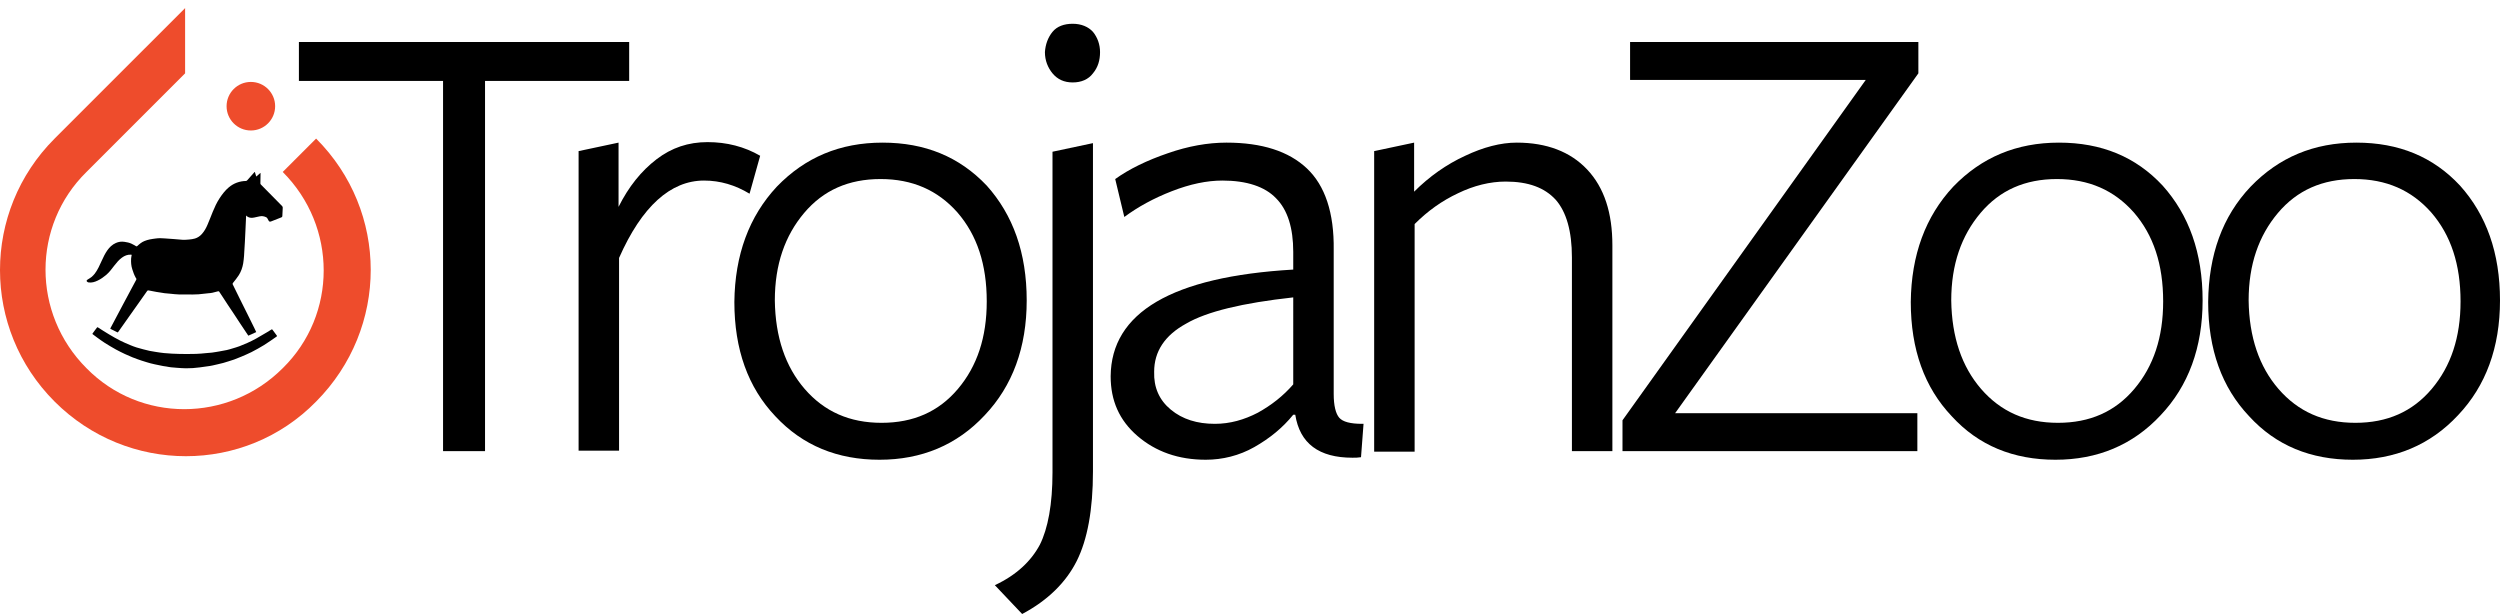 <?xml version="1.0" encoding="utf-8"?>
<!-- Generator: Adobe Illustrator 24.2.0, SVG Export Plug-In . SVG Version: 6.00 Build 0)  -->
<svg version="1.1" id="Layer_1" xmlns="http://www.w3.org/2000/svg" xmlns:xlink="http://www.w3.org/1999/xlink" x="0px" y="0px"
	 viewBox="0 0 494.3 121.7" enable-background="new 0 0 494.3 121.7" xml:space="preserve">
<g>
	<path fill="#EE4C2C" d="M62.5,27.4L55.9,34c10.8,10.8,10.8,28.2,0,38.8c-10.8,10.8-28.2,10.8-38.8,0C6.3,62,6.3,44.6,17.1,34l0,0
		l17.1-17.1l2.4-2.4l0,0V1.6L10.8,27.4c-14.4,14.4-14.4,37.6,0,52s37.6,14.4,51.7,0C76.9,64.9,76.9,41.8,62.5,27.4z"/>
	<circle fill="#EE4C2C" cx="49.6" cy="21" r="4.8"/>
</g>
<g enable-background="new    ">
	<path d="M59.1,8.3h65.3V16H95.9v73.2h-8.3V16H59.1C59.1,16,59.1,8.3,59.1,8.3z"/>
	<path d="M114.3,29.9l8-1.7v12.7c2-4,4.5-7.1,7.5-9.4s6.3-3.4,10.1-3.4s7.3,0.9,10.4,2.7l-2.1,7.5c-2.8-1.7-5.8-2.6-9-2.6
		c-6.6,0-12.3,5.1-16.8,15.3v38.1h-8V29.9H114.3z"/>
	<path d="M153.6,36.9c5.6-5.8,12.5-8.7,20.9-8.7s15.2,2.8,20.6,8.5c5.2,5.8,7.9,13.3,7.9,22.7c0,9.3-2.8,16.9-8.3,22.7
		c-5.5,5.9-12.5,8.8-20.8,8.8s-15.2-2.8-20.6-8.6c-5.4-5.7-8.1-13.2-8.1-22.6C145.3,50.4,148.1,42.8,153.6,36.9z M159.1,76.9
		c3.9,4.5,8.9,6.7,15.2,6.7s11.3-2.2,15.1-6.7s5.7-10.2,5.7-17.3c0-7.3-1.9-13.1-5.8-17.6c-3.9-4.4-8.9-6.6-15.2-6.6
		s-11.3,2.2-15.1,6.7s-5.8,10.2-5.8,17.3C153.3,66.7,155.3,72.5,159.1,76.9z"/>
	<path d="M208.1,30l8-1.7v64.9c0,7.6-1.1,13.5-3.2,17.7c-2.1,4.2-5.7,7.8-10.8,10.5l-5.4-5.7c4.3-2,7.2-4.8,8.9-8
		c1.6-3.2,2.5-8,2.5-14.3 M208.1,6.3c0.9-1.1,2.3-1.6,4-1.6s3.1,0.6,4,1.6c0.9,1.1,1.4,2.5,1.4,4c0,1.6-0.4,3-1.4,4.2
		c-0.9,1.2-2.3,1.8-4,1.8s-3-0.6-4-1.8c-0.9-1.1-1.5-2.5-1.5-4.2C206.7,8.8,207.2,7.4,208.1,6.3z"/>
	<path d="M255.7,53.3v-3.5c0-4.7-1.1-8.3-3.4-10.6c-2.2-2.3-5.8-3.5-10.6-3.5c-3.1,0-6.4,0.7-10,2.1c-3.6,1.4-6.7,3.1-9.4,5.1
		l-1.8-7.5c2.8-2,6.3-3.7,10.4-5.1c4-1.4,7.9-2.1,11.6-2.1c7,0,12.3,1.7,15.9,5.1s5.4,8.8,5.3,16.1v28.5c0,2.3,0.4,3.9,1.1,4.7
		c0.7,0.8,2.2,1.2,4.5,1.2c0.1,0,0.3,0,0.3,0l-0.5,6.6c-0.6,0.1-1.1,0.1-1.7,0.1c-6.6,0-10.4-2.8-11.3-8.5h-0.4
		c-2.1,2.6-4.7,4.7-7.7,6.4s-6.3,2.5-9.6,2.5c-5.4,0-9.9-1.6-13.5-4.7s-5.3-7-5.3-11.8C219.7,61.8,231.7,54.7,255.7,53.3z M231.5,81
		c2.3,1.9,5.2,2.8,8.7,2.8c3,0,5.8-0.8,8.5-2.2c2.7-1.5,5-3.3,7-5.6V58.8c-10,1.1-17.1,2.8-21.2,5.2c-4.2,2.3-6.3,5.5-6.3,9.5
		C228.1,76.6,229.2,79.1,231.5,81z"/>
	<path d="M271.6,29.9l8-1.7v9.7c3-3,6.4-5.4,10.1-7.1c3.6-1.7,7-2.6,10.2-2.6c5.9,0,10.6,1.8,13.9,5.3c3.4,3.6,5,8.6,5,15v40.7h-8
		V50.9c0-5.2-1.1-9-3.2-11.4c-2.2-2.4-5.4-3.6-9.9-3.6c-3.1,0-6.3,0.8-9.4,2.3c-3.2,1.5-6,3.5-8.6,6.1v45h-8V29.9H271.6z"/>
	<path d="M320.8,83.1l48.1-67.3h-46.6V8.3h57v6.2l-48.1,67.2h47.9v7.5h-58.3V83.1z"/>
	<path d="M386.2,36.9c5.6-5.8,12.5-8.7,20.9-8.7s15.2,2.8,20.5,8.5c5.2,5.8,7.9,13.3,7.9,22.7c0,9.3-2.8,16.9-8.3,22.7
		c-5.5,5.9-12.5,8.8-20.8,8.8s-15.2-2.8-20.5-8.6c-5.4-5.7-8.1-13.2-8.1-22.6C377.9,50.4,380.7,42.8,386.2,36.9z M391.7,76.9
		c3.9,4.5,8.9,6.7,15.2,6.7s11.3-2.2,15.1-6.7c3.8-4.5,5.7-10.2,5.7-17.3c0-7.3-1.9-13.1-5.8-17.6c-3.9-4.4-8.9-6.6-15.2-6.6
		s-11.3,2.2-15.1,6.7s-5.8,10.2-5.8,17.3C385.9,66.7,387.9,72.5,391.7,76.9z"/>
	<path d="M445,36.9c5.6-5.8,12.5-8.7,20.9-8.7s15.2,2.8,20.5,8.5c5.2,5.8,7.9,13.3,7.9,22.7c0,9.3-2.8,16.9-8.3,22.7
		c-5.5,5.9-12.5,8.8-20.8,8.8s-15.2-2.8-20.5-8.6c-5.4-5.7-8.1-13.2-8.1-22.6C436.7,50.4,439.4,42.8,445,36.9z M450.5,76.9
		c3.9,4.5,8.9,6.7,15.2,6.7c6.3,0,11.3-2.2,15.1-6.7s5.7-10.2,5.7-17.3c0-7.3-1.9-13.1-5.8-17.6c-3.9-4.4-8.9-6.6-15.2-6.6
		s-11.3,2.2-15.1,6.7s-5.8,10.2-5.8,17.3C444.7,66.7,446.7,72.5,450.5,76.9z"/>
</g>
<g>
	<path d="M50.66,65.66c-0.52,0.24-1.03,0.47-1.56,0.71c-0.15-0.22-0.3-0.45-0.45-0.67c-0.42-0.63-0.84-1.26-1.26-1.89
		c-0.37-0.56-0.73-1.12-1.1-1.68c-0.41-0.62-0.84-1.24-1.25-1.87c-0.36-0.53-0.71-1.07-1.05-1.61c-0.22-0.34-0.44-0.68-0.67-1.01
		c-0.03-0.03-0.1-0.06-0.15-0.06c-0.39,0.1-0.78,0.21-1.17,0.3c-0.25,0.06-0.52,0.08-0.78,0.1c-0.24,0.03-0.5,0.06-0.74,0.08
		c-0.41,0.05-0.82,0.1-1.23,0.13c-0.39,0.03-0.78,0.04-1.17,0.04c-0.89,0-1.79,0.01-2.69-0.01c-0.56-0.01-1.12-0.09-1.68-0.14
		c-0.4-0.03-0.8-0.06-1.19-0.11c-0.29-0.03-0.58-0.09-0.87-0.14c-0.24-0.03-0.47-0.07-0.71-0.11c-0.24-0.04-0.49-0.09-0.73-0.14
		c-0.19-0.03-0.37-0.08-0.56-0.11c-0.03-0.01-0.06,0-0.08-0.01c-0.39-0.08-0.38-0.08-0.61,0.26c-0.38,0.55-0.77,1.08-1.15,1.63
		c-0.37,0.52-0.74,1.05-1.11,1.57c-0.36,0.52-0.73,1.03-1.09,1.54c-0.38,0.54-0.76,1.09-1.15,1.63c-0.36,0.52-0.73,1.03-1.09,1.54
		c-0.03,0.03-0.06,0.06-0.11,0.1c-0.46-0.23-0.92-0.45-1.38-0.68c-0.09-0.04-0.07-0.11-0.03-0.19c0.27-0.5,0.54-1.01,0.8-1.51
		c0.55-1.04,1.1-2.09,1.66-3.13c0.47-0.87,0.94-1.75,1.4-2.62c0.41-0.76,0.8-1.53,1.22-2.28c0.11-0.2-0.04-0.31-0.11-0.43
		c-0.29-0.53-0.49-1.08-0.67-1.66c-0.22-0.68-0.27-1.38-0.23-2.1c0.01-0.24,0.08-0.48,0.12-0.75c-0.06-0.01-0.11-0.03-0.17-0.03
		c-0.66-0.03-1.23,0.2-1.75,0.58c-0.6,0.43-1.07,1-1.52,1.58c-0.5,0.64-0.97,1.31-1.61,1.85c-0.51,0.43-1.05,0.81-1.65,1.1
		c-0.59,0.29-1.19,0.48-1.85,0.38c-0.13-0.02-0.27-0.12-0.34-0.22c-0.08-0.14,0.04-0.27,0.16-0.34c0.26-0.17,0.54-0.31,0.78-0.51
		s0.45-0.42,0.64-0.66c0.59-0.78,0.98-1.68,1.38-2.56c0.32-0.72,0.67-1.43,1.12-2.07c0.43-0.62,0.98-1.13,1.68-1.44
		c0.54-0.24,1.12-0.32,1.73-0.22c0.47,0.07,0.92,0.16,1.35,0.36c0.3,0.14,0.59,0.31,0.87,0.48c0.12,0.08,0.18,0.08,0.29-0.02
		c0.43-0.4,0.88-0.78,1.43-0.99c0.33-0.13,0.67-0.24,1.02-0.31c0.41-0.09,0.82-0.13,1.23-0.19c0.59-0.08,1.18-0.06,1.77-0.01
		c0.55,0.05,1.11,0.08,1.67,0.12c0.61,0.05,1.22,0.12,1.82,0.15c0.43,0.02,0.86-0.01,1.29-0.05c0.4-0.04,0.8-0.09,1.17-0.2
		c0.53-0.16,0.99-0.48,1.36-0.89c0.5-0.56,0.85-1.2,1.13-1.87c0.36-0.83,0.68-1.68,1.02-2.52c0.38-0.92,0.79-1.82,1.34-2.66
		c0.53-0.81,1.11-1.57,1.85-2.19c0.47-0.39,0.99-0.7,1.56-0.91c0.6-0.22,1.22-0.33,1.85-0.34c0.08,0,0.17-0.09,0.24-0.16
		c0.48-0.53,0.95-1.08,1.43-1.61c0.02,0.01,0.04,0.01,0.06,0.01c0.08,0.29,0.17,0.57,0.27,0.89c0.29-0.26,0.55-0.48,0.84-0.73
		c0.01,0.08,0.01,0.15,0.01,0.2c-0.01,0.63-0.03,1.26-0.03,1.89c0,0.07,0.04,0.16,0.09,0.21c1.22,1.24,2.43,2.47,3.65,3.7
		c0.19,0.19,0.38,0.37,0.56,0.57c0.07,0.08,0.12,0.2,0.12,0.31c-0.01,0.56-0.05,1.12-0.08,1.67c-0.01,0.21-0.2,0.26-0.34,0.31
		c-0.56,0.22-1.12,0.44-1.68,0.66c-0.08,0.03-0.17,0.07-0.26,0.1c-0.19,0.06-0.34,0.01-0.43-0.17c-0.08-0.15-0.16-0.29-0.24-0.44
		c-0.12-0.22-0.34-0.29-0.55-0.36c-0.2-0.06-0.41-0.1-0.61-0.1c-0.26,0.01-0.51,0.08-0.76,0.13c-0.45,0.09-0.89,0.24-1.35,0.2
		c-0.34-0.03-0.66-0.15-0.94-0.45c-0.01,0.1-0.01,0.15-0.01,0.21c-0.04,0.94-0.09,1.89-0.13,2.84c-0.03,0.74-0.07,1.49-0.11,2.23
		c-0.04,0.71-0.09,1.43-0.13,2.14c-0.01,0.18-0.02,0.36-0.03,0.54c-0.05,0.5-0.08,1.01-0.17,1.5c-0.14,0.82-0.41,1.6-0.85,2.31
		c-0.34,0.54-0.76,1.04-1.16,1.55c-0.09,0.12-0.12,0.19-0.04,0.34c0.47,0.93,0.92,1.87,1.38,2.81c0.54,1.1,1.1,2.21,1.65,3.31
		c0.41,0.83,0.82,1.66,1.23,2.49C50.39,65.12,50.52,65.38,50.66,65.66z"/>
	<path d="M18.27,65.98c0.17-0.24,0.35-0.48,0.52-0.71c0.13-0.17,0.26-0.34,0.39-0.51c0.06-0.08,0.09-0.08,0.18-0.03
		c0.73,0.47,1.45,0.94,2.2,1.38c0.72,0.43,1.45,0.85,2.2,1.23c0.64,0.33,1.31,0.6,1.96,0.88c0.42,0.18,0.85,0.34,1.29,0.48
		c0.43,0.14,0.86,0.25,1.29,0.36c0.42,0.11,0.84,0.22,1.26,0.31c0.38,0.08,0.78,0.13,1.16,0.2c0.28,0.05,0.56,0.09,0.84,0.13
		c0.29,0.04,0.59,0.08,0.88,0.11c2.1,0.2,4.21,0.21,6.32,0.16c0.66-0.01,1.32-0.09,1.98-0.15c0.38-0.03,0.78-0.06,1.16-0.1
		c0.31-0.03,0.61-0.09,0.91-0.14c0.2-0.03,0.38-0.06,0.58-0.1c0.48-0.09,0.96-0.17,1.45-0.27c0.38-0.08,0.74-0.2,1.11-0.31
		c0.48-0.14,0.95-0.28,1.41-0.45c0.52-0.2,1.03-0.41,1.54-0.64c0.59-0.27,1.18-0.55,1.75-0.87c0.72-0.4,1.43-0.82,2.13-1.24
		c0.31-0.19,0.61-0.38,0.93-0.57c0.03-0.02,0.12,0,0.14,0.03c0.31,0.4,0.61,0.8,0.9,1.21c0.02,0.03,0.01,0.13-0.02,0.15
		c-0.83,0.57-1.66,1.17-2.51,1.7c-0.82,0.5-1.66,0.97-2.52,1.41c-0.64,0.33-1.31,0.59-1.96,0.88c-0.47,0.2-0.94,0.39-1.43,0.57
		c-0.38,0.14-0.76,0.25-1.15,0.37c-0.34,0.1-0.66,0.22-1.01,0.31c-0.38,0.1-0.78,0.19-1.16,0.28c-0.32,0.08-0.64,0.15-0.96,0.22
		c-0.17,0.04-0.35,0.08-0.52,0.1c-0.67,0.1-1.34,0.18-2.01,0.28c-0.9,0.13-1.8,0.18-2.71,0.18c-0.6,0-1.21-0.06-1.81-0.1
		c-0.39-0.03-0.79-0.06-1.18-0.1c-0.3-0.03-0.59-0.1-0.89-0.15c-0.22-0.03-0.45-0.06-0.67-0.1c-0.24-0.04-0.49-0.1-0.73-0.15
		c-0.31-0.06-0.61-0.13-0.92-0.19c-0.28-0.06-0.56-0.13-0.84-0.2c-0.26-0.07-0.51-0.14-0.76-0.22c-0.33-0.1-0.66-0.2-0.99-0.31
		c-0.27-0.09-0.54-0.18-0.81-0.28c-0.34-0.13-0.68-0.24-1.01-0.38c-0.5-0.2-0.99-0.41-1.47-0.64c-0.61-0.29-1.21-0.58-1.79-0.9
		c-0.73-0.41-1.45-0.83-2.16-1.28c-0.53-0.34-1.04-0.71-1.55-1.08c-0.31-0.22-0.61-0.46-0.92-0.69
		C18.32,66.03,18.3,66.01,18.27,65.98z"/>
</g>
</svg>
